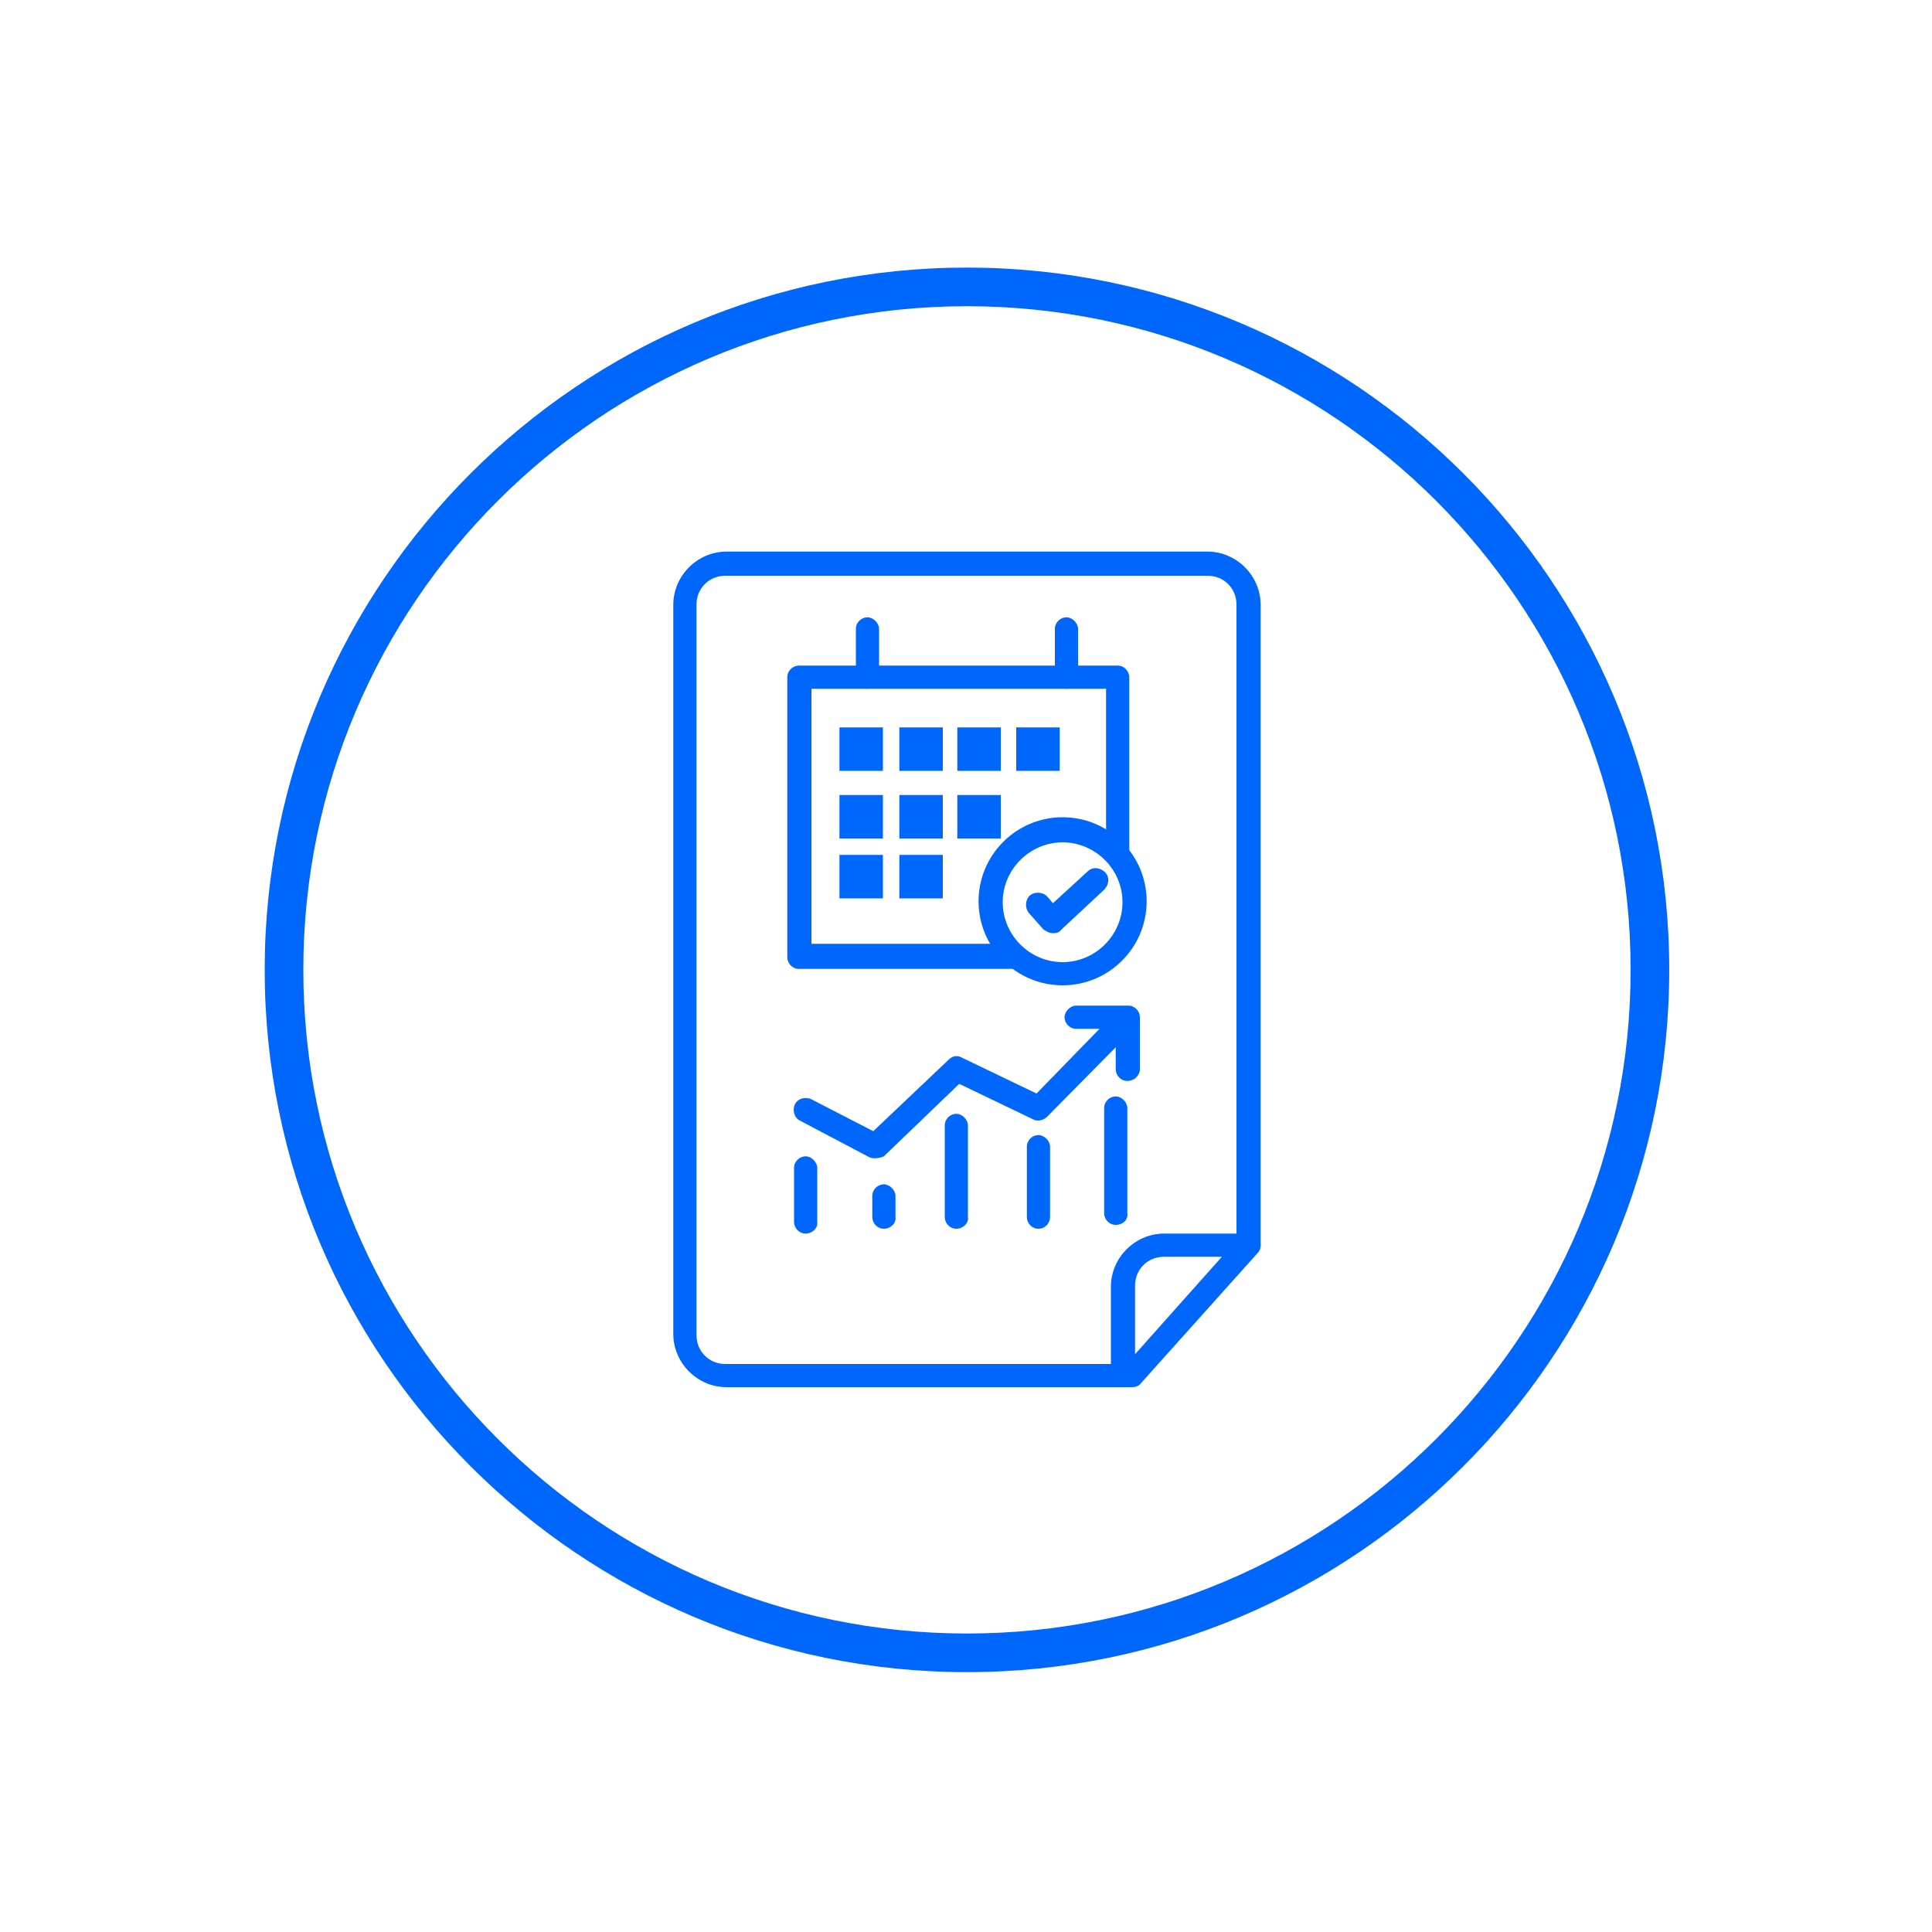 <?xml version="1.0" encoding="utf-8"?>
<!-- Generator: Adobe Illustrator 26.3.1, SVG Export Plug-In . SVG Version: 6.00 Build 0)  -->
<svg version="1.1" id="Layer_1" xmlns="http://www.w3.org/2000/svg" xmlns:xlink="http://www.w3.org/1999/xlink" x="0px" y="0px"
	 viewBox="0 0 200 200" style="enable-background:new 0 0 200 200;" xml:space="preserve">
<style type="text/css">
	.st0{fill:#0067FC;}
</style>
<g>
	<g>
		<g>
			<path class="st0" d="M117.2,143.6h-42c-3,0-5.5-2.5-5.5-5.5V62.6c0-3,2.5-5.5,5.5-5.5H125c3,0,5.5,2.5,5.5,5.5v66.3
				c0,0.3-0.1,0.6-0.3,0.8l-12.1,13.5C117.9,143.5,117.5,143.6,117.2,143.6z M72.1,93.6v44.6c0,1.7,1.3,3,3,3h41.5l11.4-12.8V62.6
				c0-1.7-1.3-3-3-3H75.1c-1.7,0-3,1.3-3,3V93.6z"/>
		</g>
		<g>
			<path class="st0" d="M116.2,143.2c-0.7,0-1.2-0.6-1.2-1.2v-8.8c0-3,2.5-5.5,5.5-5.5h8.8c0.7,0,1.2,0.6,1.2,1.2s-0.6,1.2-1.2,1.2
				h-8.8c-1.7,0-3,1.3-3,3v8.8C117.4,142.6,116.9,143.2,116.2,143.2z"/>
		</g>
	</g>
	<g>
		<g>
			<g>
				<path class="st0" d="M110,102c-4.8,0-8.7-3.9-8.7-8.7s3.9-8.7,8.7-8.7s8.7,3.9,8.7,8.7S114.8,102,110,102z M110,87.2
					c-3.4,0-6.2,2.8-6.2,6.2s2.8,6.2,6.2,6.2s6.2-2.8,6.2-6.2S113.4,87.2,110,87.2z"/>
			</g>
		</g>
		<g>
			<path class="st0" d="M89.8,71.3c-0.7,0-1.2-0.6-1.2-1.2v-5c0-0.7,0.6-1.2,1.2-1.2s1.2,0.6,1.2,1.2v5C91,70.8,90.5,71.3,89.8,71.3
				z"/>
		</g>
		<g>
			<path class="st0" d="M110.4,71.3c-0.7,0-1.2-0.6-1.2-1.2v-5c0-0.7,0.6-1.2,1.2-1.2s1.2,0.6,1.2,1.2v5
				C111.7,70.8,111.1,71.3,110.4,71.3z"/>
		</g>
		<g>
			<path class="st0" d="M104.9,100.3H82.7c-0.7,0-1.2-0.6-1.2-1.2V70.1c0-0.7,0.6-1.2,1.2-1.2h33c0.7,0,1.2,0.6,1.2,1.2v18.4
				c0,0.7-0.6,1.2-1.2,1.2s-1.2-0.6-1.2-1.2V71.3H84v26.4h21c0.7,0,1.2,0.6,1.2,1.2S105.6,100.3,104.9,100.3z"/>
		</g>
		<g>
			<rect x="86.9" y="75.3" class="st0" width="4.5" height="4.5"/>
		</g>
		<g>
			<rect x="93.1" y="75.3" class="st0" width="4.5" height="4.5"/>
		</g>
		<g>
			<rect x="99.1" y="75.3" class="st0" width="4.5" height="4.5"/>
		</g>
		<g>
			<rect x="105.2" y="75.3" class="st0" width="4.5" height="4.5"/>
		</g>
		<g>
			<rect x="86.9" y="82.3" class="st0" width="4.5" height="4.5"/>
		</g>
		<g>
			<rect x="93.1" y="82.3" class="st0" width="4.5" height="4.5"/>
		</g>
		<g>
			<rect x="99.1" y="82.3" class="st0" width="4.5" height="4.5"/>
		</g>
		<g>
			<rect x="86.9" y="88.5" class="st0" width="4.5" height="4.5"/>
		</g>
		<g>
			<rect x="93.1" y="88.5" class="st0" width="4.5" height="4.5"/>
		</g>
		<g>
			<path class="st0" d="M109,96.6C109,96.6,109,96.6,109,96.6c-0.4,0-0.7-0.2-1-0.4l-1.5-1.7c-0.4-0.5-0.4-1.3,0.1-1.8
				c0.5-0.4,1.3-0.4,1.8,0.1l0.6,0.7l3.6-3.3c0.5-0.5,1.3-0.4,1.8,0.1c0.5,0.5,0.4,1.3-0.1,1.8l-4.5,4.2
				C109.7,96.5,109.4,96.6,109,96.6z"/>
		</g>
	</g>
	<g>
		<g>
			<path class="st0" d="M116.7,111.9c-0.7,0-1.2-0.6-1.2-1.2v-4.2h-4.1c-0.7,0-1.2-0.6-1.2-1.2s0.6-1.2,1.2-1.2h5.4
				c0.7,0,1.2,0.6,1.2,1.2v5.5C117.9,111.4,117.4,111.9,116.7,111.9z"/>
		</g>
		<g>
			<path class="st0" d="M83.4,127.7c-0.7,0-1.2-0.6-1.2-1.2v-5.6c0-0.7,0.6-1.2,1.2-1.2s1.2,0.6,1.2,1.2v5.6
				C84.7,127.1,84.1,127.7,83.4,127.7z"/>
		</g>
		<g>
			<path class="st0" d="M91.5,127.2c-0.7,0-1.2-0.6-1.2-1.2v-2.2c0-0.7,0.6-1.2,1.2-1.2s1.2,0.6,1.2,1.2v2.2
				C92.8,126.6,92.2,127.2,91.5,127.2z"/>
		</g>
		<g>
			<path class="st0" d="M99,127.2c-0.7,0-1.2-0.6-1.2-1.2v-9.5c0-0.7,0.6-1.2,1.2-1.2s1.2,0.6,1.2,1.2v9.5
				C100.3,126.6,99.7,127.2,99,127.2z"/>
		</g>
		<g>
			<path class="st0" d="M107.5,127.2c-0.7,0-1.2-0.6-1.2-1.2v-7.3c0-0.7,0.6-1.2,1.2-1.2s1.2,0.6,1.2,1.2v7.3
				C108.7,126.6,108.2,127.2,107.5,127.2z"/>
		</g>
		<g>
			<path class="st0" d="M115.5,126.8c-0.7,0-1.2-0.6-1.2-1.2v-10.9c0-0.7,0.6-1.2,1.2-1.2s1.2,0.6,1.2,1.2v10.9
				C116.8,126.3,116.2,126.8,115.5,126.8z"/>
		</g>
		<g>
			<path class="st0" d="M90.6,119.9c-0.2,0-0.4,0-0.6-0.1l-7.2-3.8c-0.6-0.3-0.8-1.1-0.5-1.7c0.3-0.6,1.1-0.8,1.7-0.5l6.4,3.3
				l7.8-7.4c0.4-0.4,0.9-0.5,1.4-0.2l7.7,3.7l7.4-7.6c0.5-0.5,1.3-0.5,1.8,0c0.5,0.5,0.5,1.3,0,1.8l-8.1,8.2c-0.4,0.4-1,0.5-1.4,0.3
				l-7.7-3.7l-7.8,7.5C91.3,119.8,90.9,119.9,90.6,119.9z"/>
		</g>
	</g>
	<g>
		<path class="st0" d="M100.1,173.1c-40.1,0-72.7-32.6-72.7-72.7S60,27.7,100.1,27.7s72.7,32.6,72.7,72.7S140.2,173.1,100.1,173.1z
			 M100.1,31.7c-37.9,0-68.7,30.8-68.7,68.7c0,37.9,30.8,68.7,68.7,68.7c37.9,0,68.7-30.8,68.7-68.7C168.8,62.5,138,31.7,100.1,31.7
			z"/>
	</g>
</g>
</svg>
